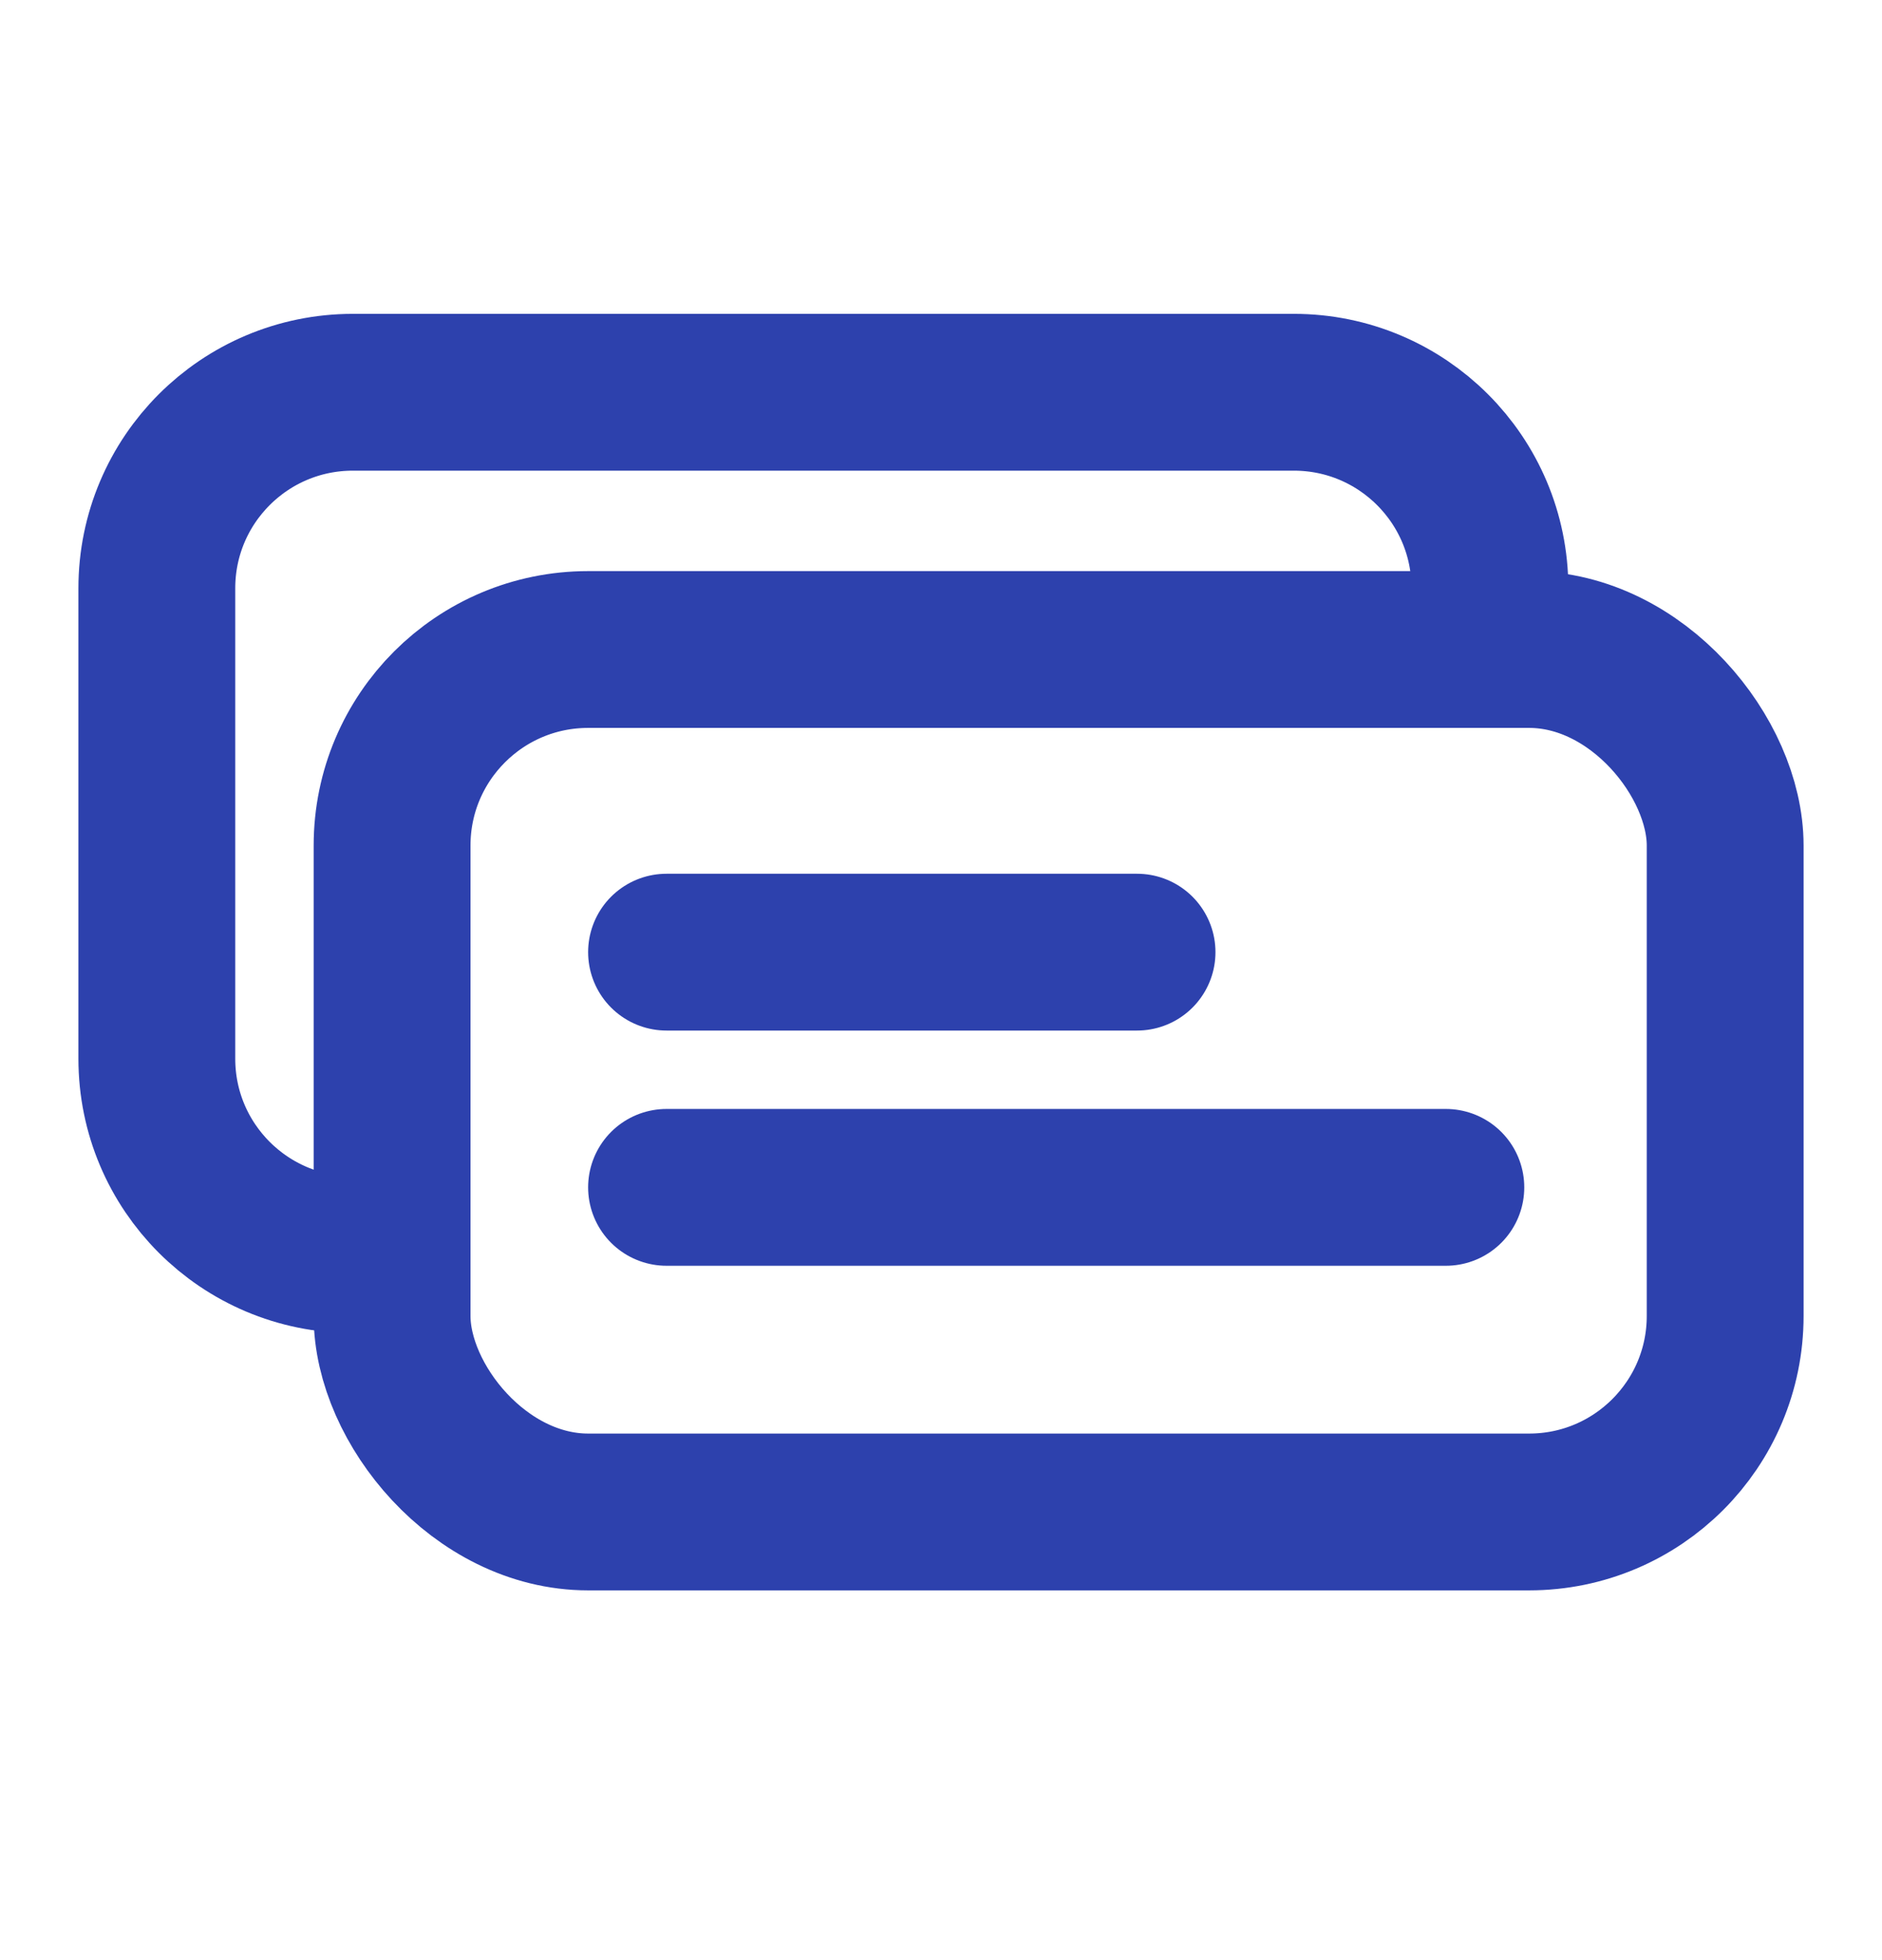 <svg width="24" height="25" viewBox="0 0 24 25" fill="none" xmlns="http://www.w3.org/2000/svg">
<path d="M4.875 16.003H4.5C3.119 16.003 2 14.884 2 13.503V7.503C2 6.122 3.119 5.003 4.5 5.003H16.5C17.881 5.003 19 6.122 19 7.503V8.628" stroke="#2D41AD" stroke-width="2" stroke-linejoin="round"/>
<rect x="5" y="8.284" width="17" height="11" rx="2.5" stroke="#2D41AD" stroke-width="2" stroke-linejoin="round"/>
<path d="M8.5 12.144H14.5" stroke="#2D41AD" stroke-width="2" stroke-linecap="round"/>
<path d="M8.5 15.144H18.438" stroke="#2D41AD" stroke-width="2" stroke-linecap="round"/>
</svg>
